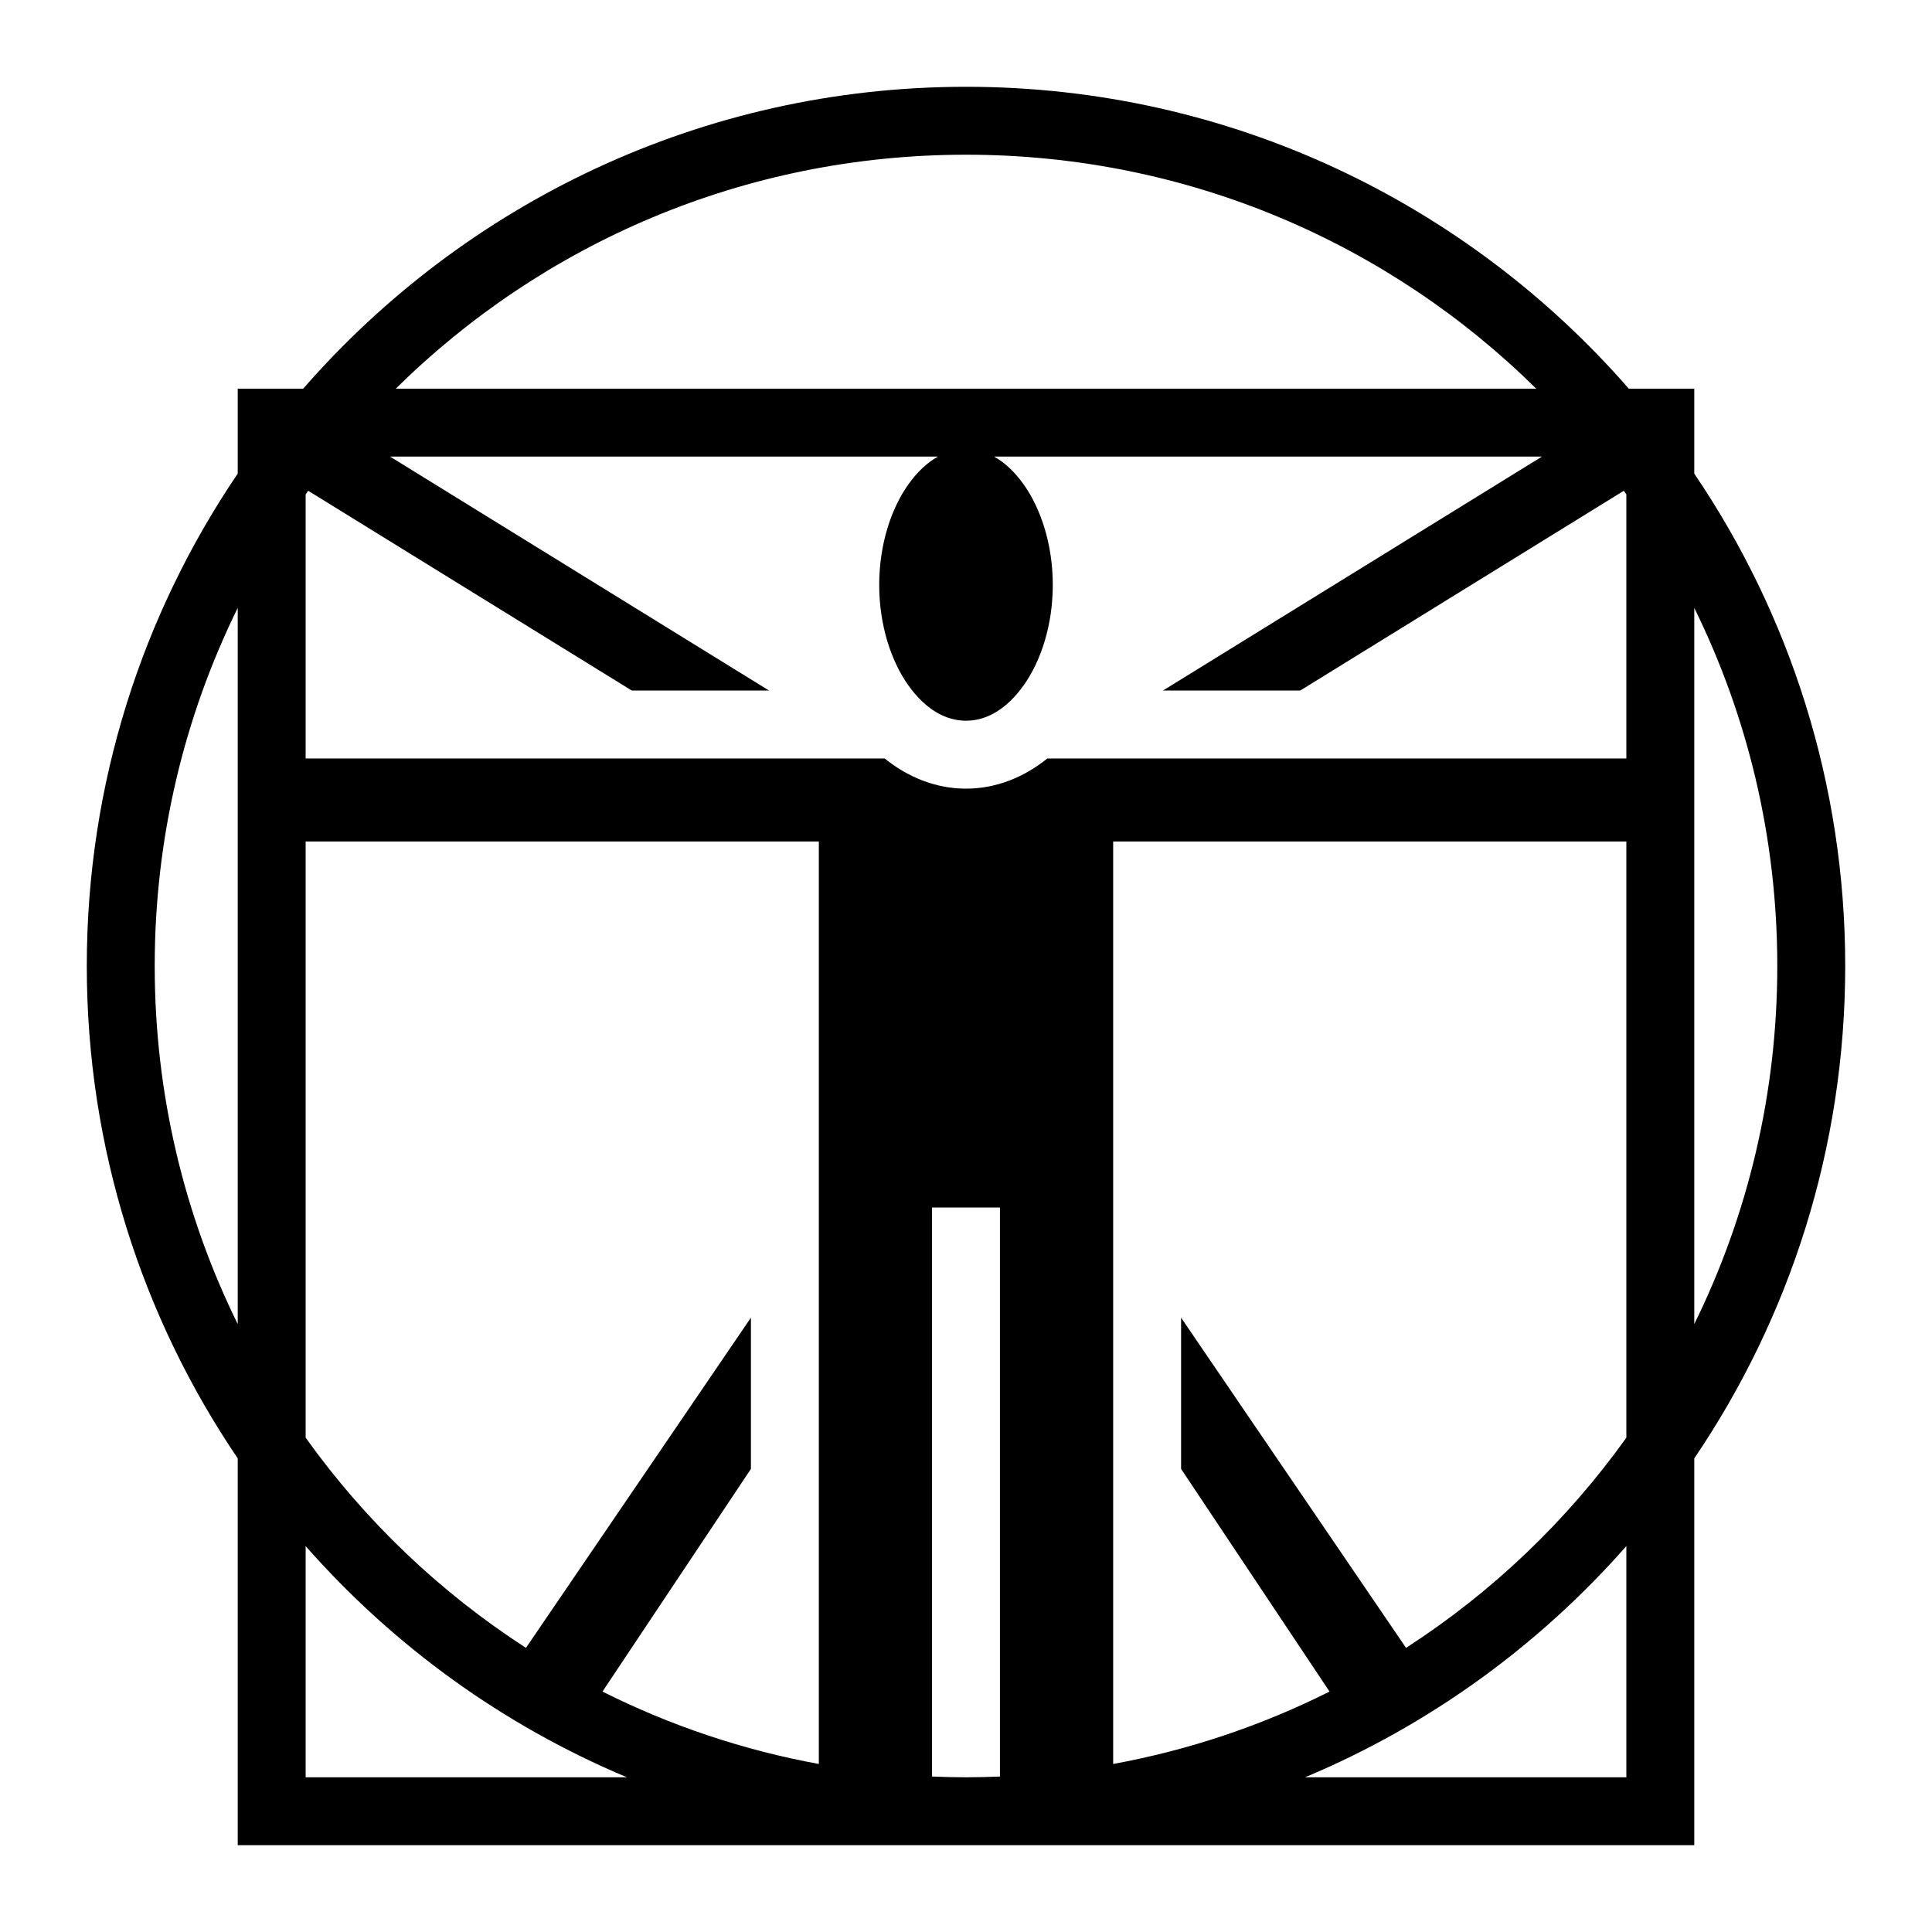 <?xml version="1.0" encoding="UTF-8"?>
<svg viewBox="0 0 512 512" version="1.1" xmlns="http://www.w3.org/2000/svg" xmlns:xlink="http://www.w3.org/1999/xlink">
  <title>attributes</title>
  <path d="M256,23 C185.955,23 123.085,53.997 80.354,103 L63,103 L63,125.514 C37.756,162.755 23,207.67 23,256 C23,304.329 37.756,349.245 63,386.486 L63,489 L449,489 L449,386.486 C474.244,349.245 489,304.329 489,256 C489,207.671 474.244,162.755 449,125.514 L449,103 L431.646,103 C388.916,53.997 326.045,23 256,23 Z M256,41 C314.943,41 368.296,64.66 407.113,103 L104.887,103 C143.704,64.66 197.057,41 256,41 Z M103.365,121 L248.566,121 C245.792,122.54 243.134,124.983 240.707,128.396 C236.169,134.778 233,144.303 233,155 C233,165.697 236.17,175.222 240.707,181.604 C245.245,187.984 250.583,191 256,191 C261.417,191 266.755,187.985 271.293,181.604 C275.831,175.222 279,165.697 279,155 C279,144.303 275.83,134.778 271.293,128.396 C268.866,124.983 266.208,122.541 263.433,121 L408.635,121 L308.199,183 L344.574,183 L430.322,130.062 C430.547,130.374 430.777,130.682 431,130.994 L431,201 L277.562,201 C271.45,205.924 264.075,209 256,209 C247.925,209 240.55,205.924 234.437,201 L81,201 L81,130.994 C81.223,130.682 81.453,130.374 81.678,130.063 L167.426,183 L203.8,183 L103.364,121 L103.365,121 Z M63,161.098 L63,350.902 C48.92,322.287 41,290.08 41,256 C41,221.92 48.92,189.713 63,161.098 Z M449,161.098 C463.08,189.713 471,221.92 471,256 C471,290.08 463.08,322.287 449,350.902 L449,161.098 Z M81,223 L217,223 L217,467.47 C197.073,463.827 177.766,457.368 159.66,448.285 L199,389.275 L199,349.195 L139.385,436.703 C116.595,421.973 96.787,403.077 81,381.006 L81,223 L81,223 Z M295,223 L431,223 L431,381.006 C415.213,403.077 395.405,421.973 372.615,436.703 L313,349.195 L313,389.275 L352.34,448.285 C334.234,457.368 314.927,463.828 295,467.471 L295,223 L295,223 Z M247,320 L265,320 L265,470.799 C262.002,470.928 259.001,470.995 256,471 C252.984,471 249.986,470.921 247,470.799 L247,320 Z M81,409.729 C104.202,436.115 133.264,457.223 166.148,471 L81,471 L81,409.729 Z M431,409.729 L431,471 L345.852,471 C378.736,457.223 407.798,436.115 431,409.729 Z"></path>
</svg>